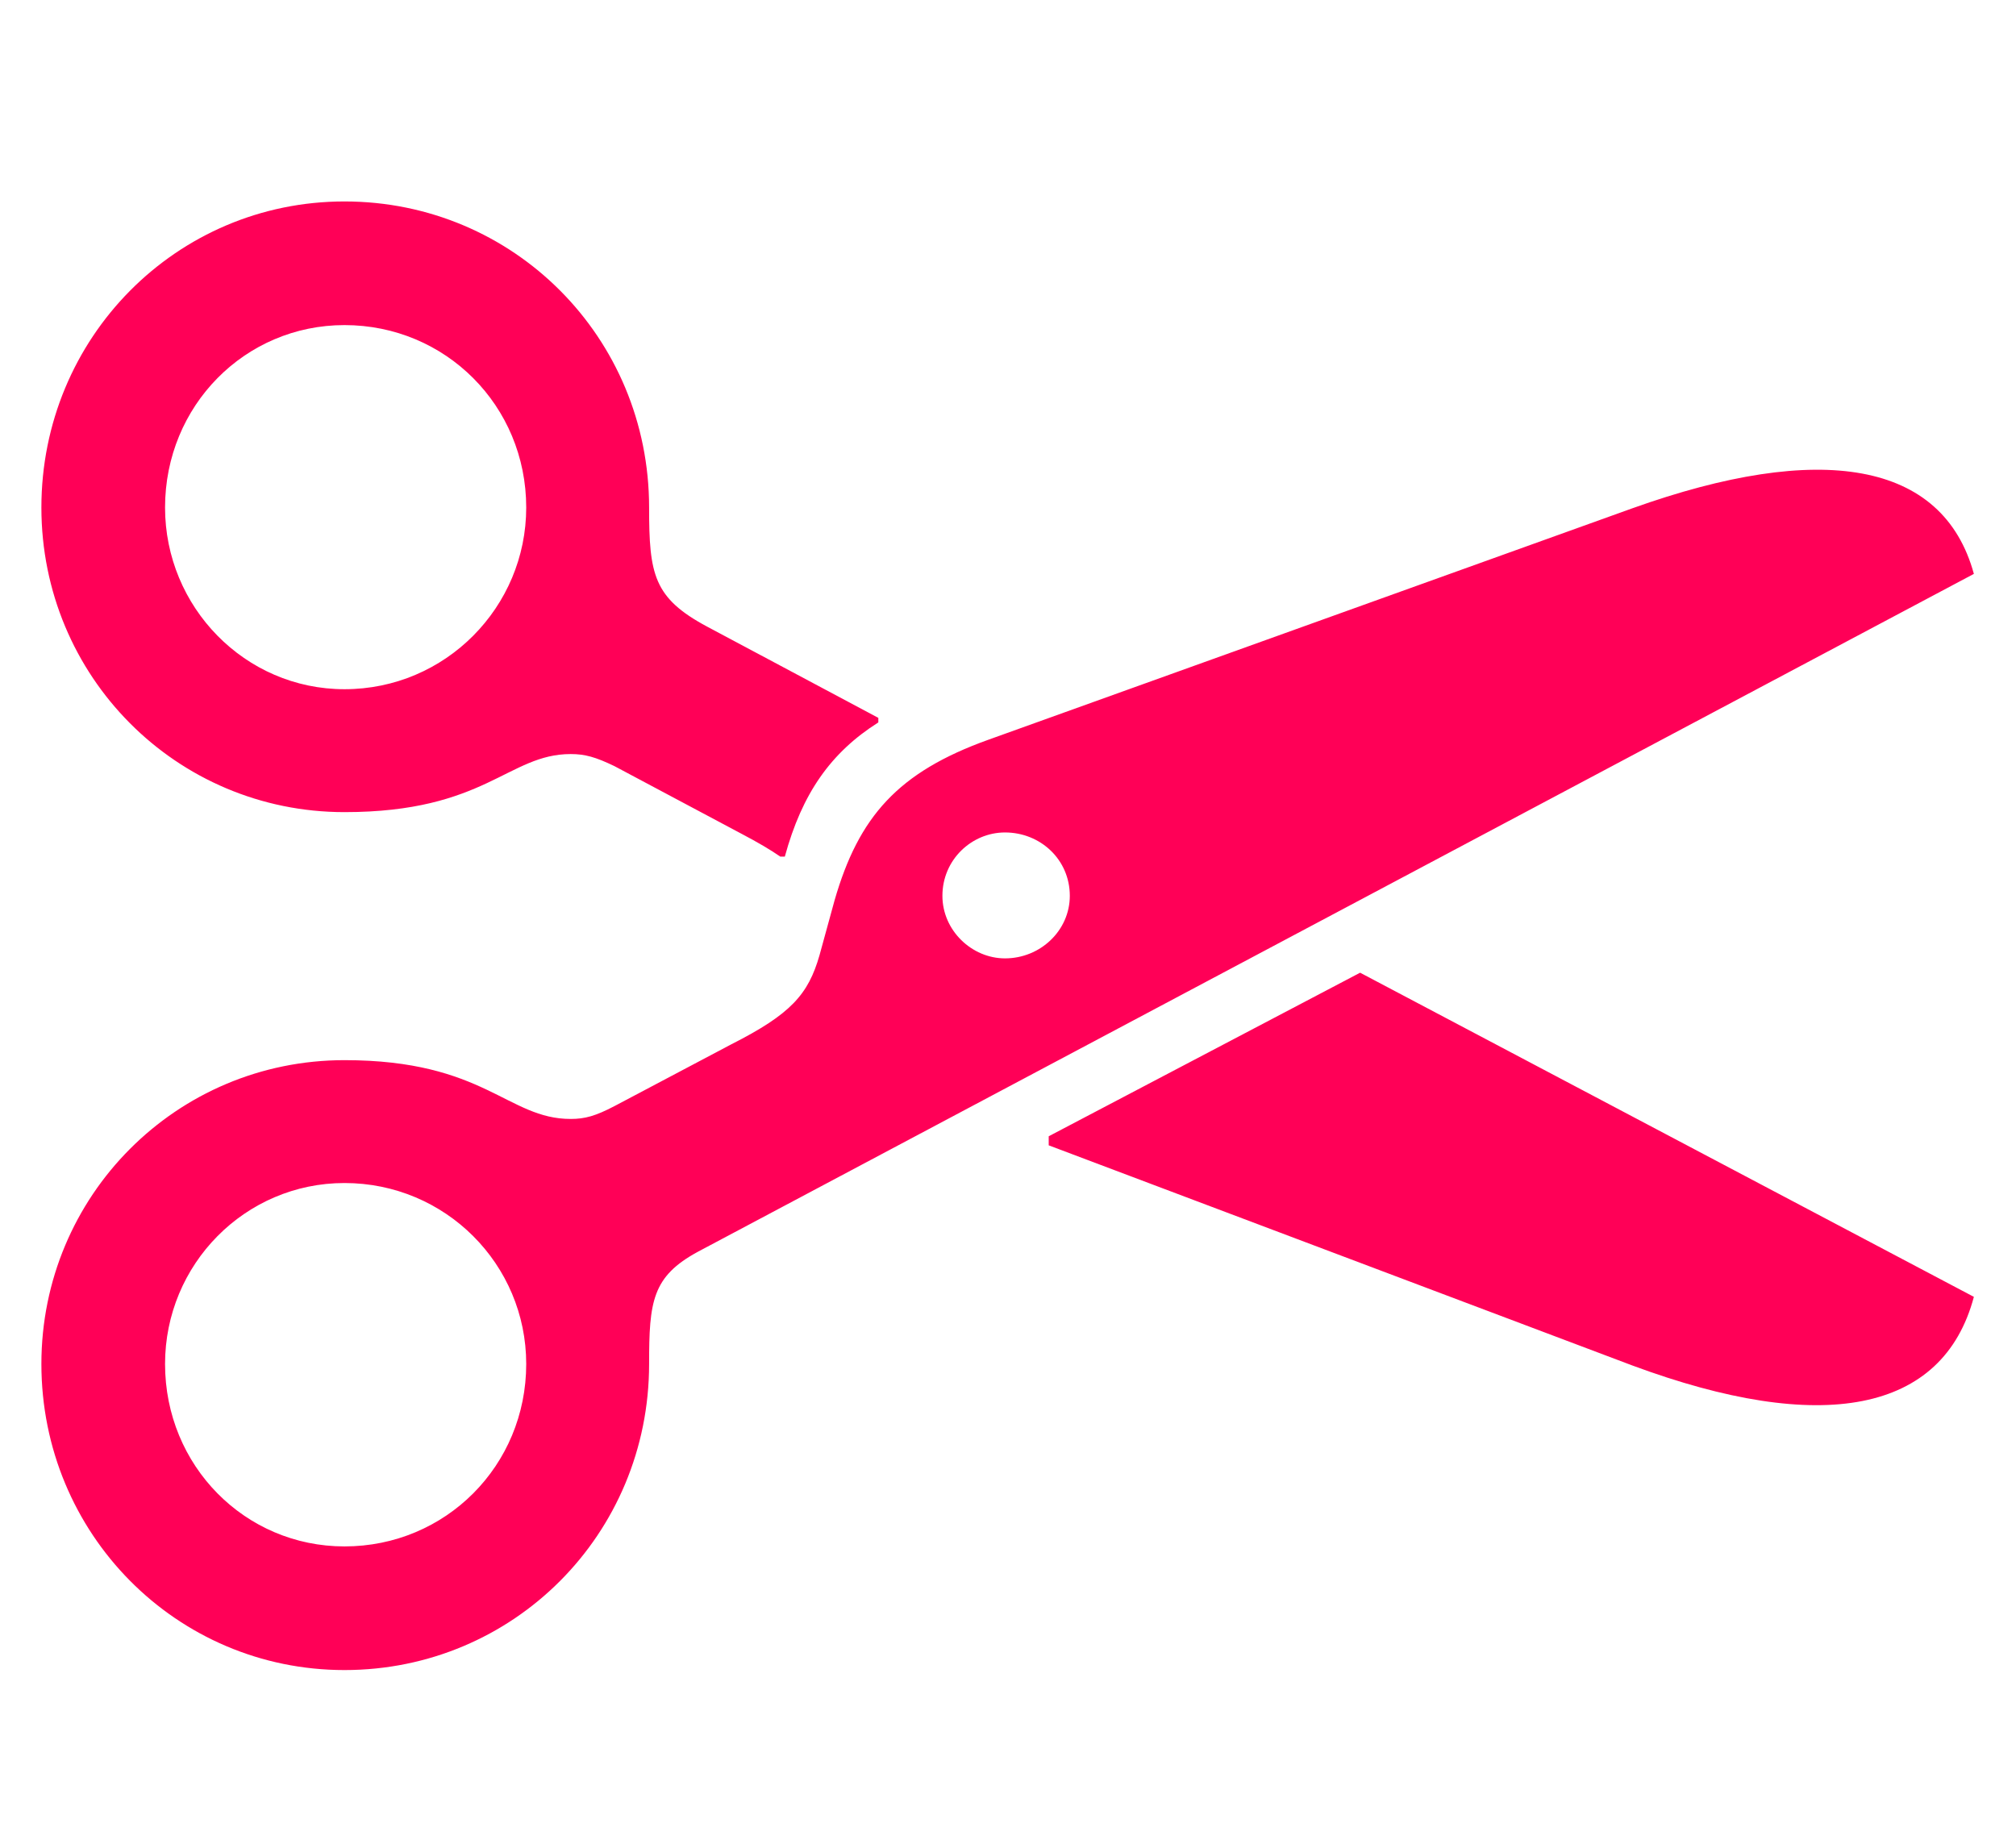 <svg width="47" height="43" viewBox="0 0 47 43" fill="none" xmlns="http://www.w3.org/2000/svg">
<path d="M8.031 18.936C11.318 18.936 11.846 17.582 13.305 17.582C13.639 17.582 13.885 17.652 14.324 17.863L17.295 19.445C17.664 19.639 17.963 19.814 18.191 19.973H18.297C18.701 18.496 19.369 17.547 20.477 16.844V16.738L16.486 14.611C15.238 13.943 15.133 13.398 15.133 11.834C15.133 7.861 11.969 4.697 8.031 4.697C4.111 4.697 0.965 7.879 0.965 11.834C0.965 15.771 4.111 18.936 8.031 18.936ZM8.031 16.07C5.711 16.07 3.848 14.154 3.848 11.834C3.848 9.461 5.711 7.58 8.031 7.58C10.387 7.58 12.268 9.461 12.268 11.834C12.268 14.154 10.387 16.07 8.031 16.07ZM8.031 38.94C11.969 38.94 15.133 35.775 15.133 31.803C15.133 30.344 15.203 29.764 16.275 29.184L46.018 13.381C45.297 10.744 42.432 10.287 38.055 11.852L23.043 17.248C20.934 18.004 20.02 19.041 19.457 20.992L19.105 22.275C18.842 23.189 18.438 23.646 17.049 24.35L14.324 25.791C13.885 26.02 13.639 26.09 13.305 26.09C11.828 26.09 11.301 24.719 8.031 24.719C4.111 24.719 0.965 27.883 0.965 31.803C0.965 35.758 4.111 38.94 8.031 38.94ZM23.43 22.346C22.656 22.346 21.971 21.695 21.971 20.887C21.971 20.043 22.656 19.41 23.43 19.41C24.256 19.41 24.941 20.043 24.941 20.887C24.941 21.695 24.256 22.346 23.43 22.346ZM38.055 31.838C42.467 33.473 45.297 32.945 46.018 30.238L31.709 22.68L24.449 26.494V26.705L38.055 31.838ZM8.031 36.057C5.711 36.057 3.848 34.176 3.848 31.803C3.848 29.482 5.711 27.584 8.031 27.584C10.387 27.584 12.268 29.482 12.268 31.803C12.268 34.176 10.387 36.057 8.031 36.057Z" fill="#FF0057"/>
</svg>
